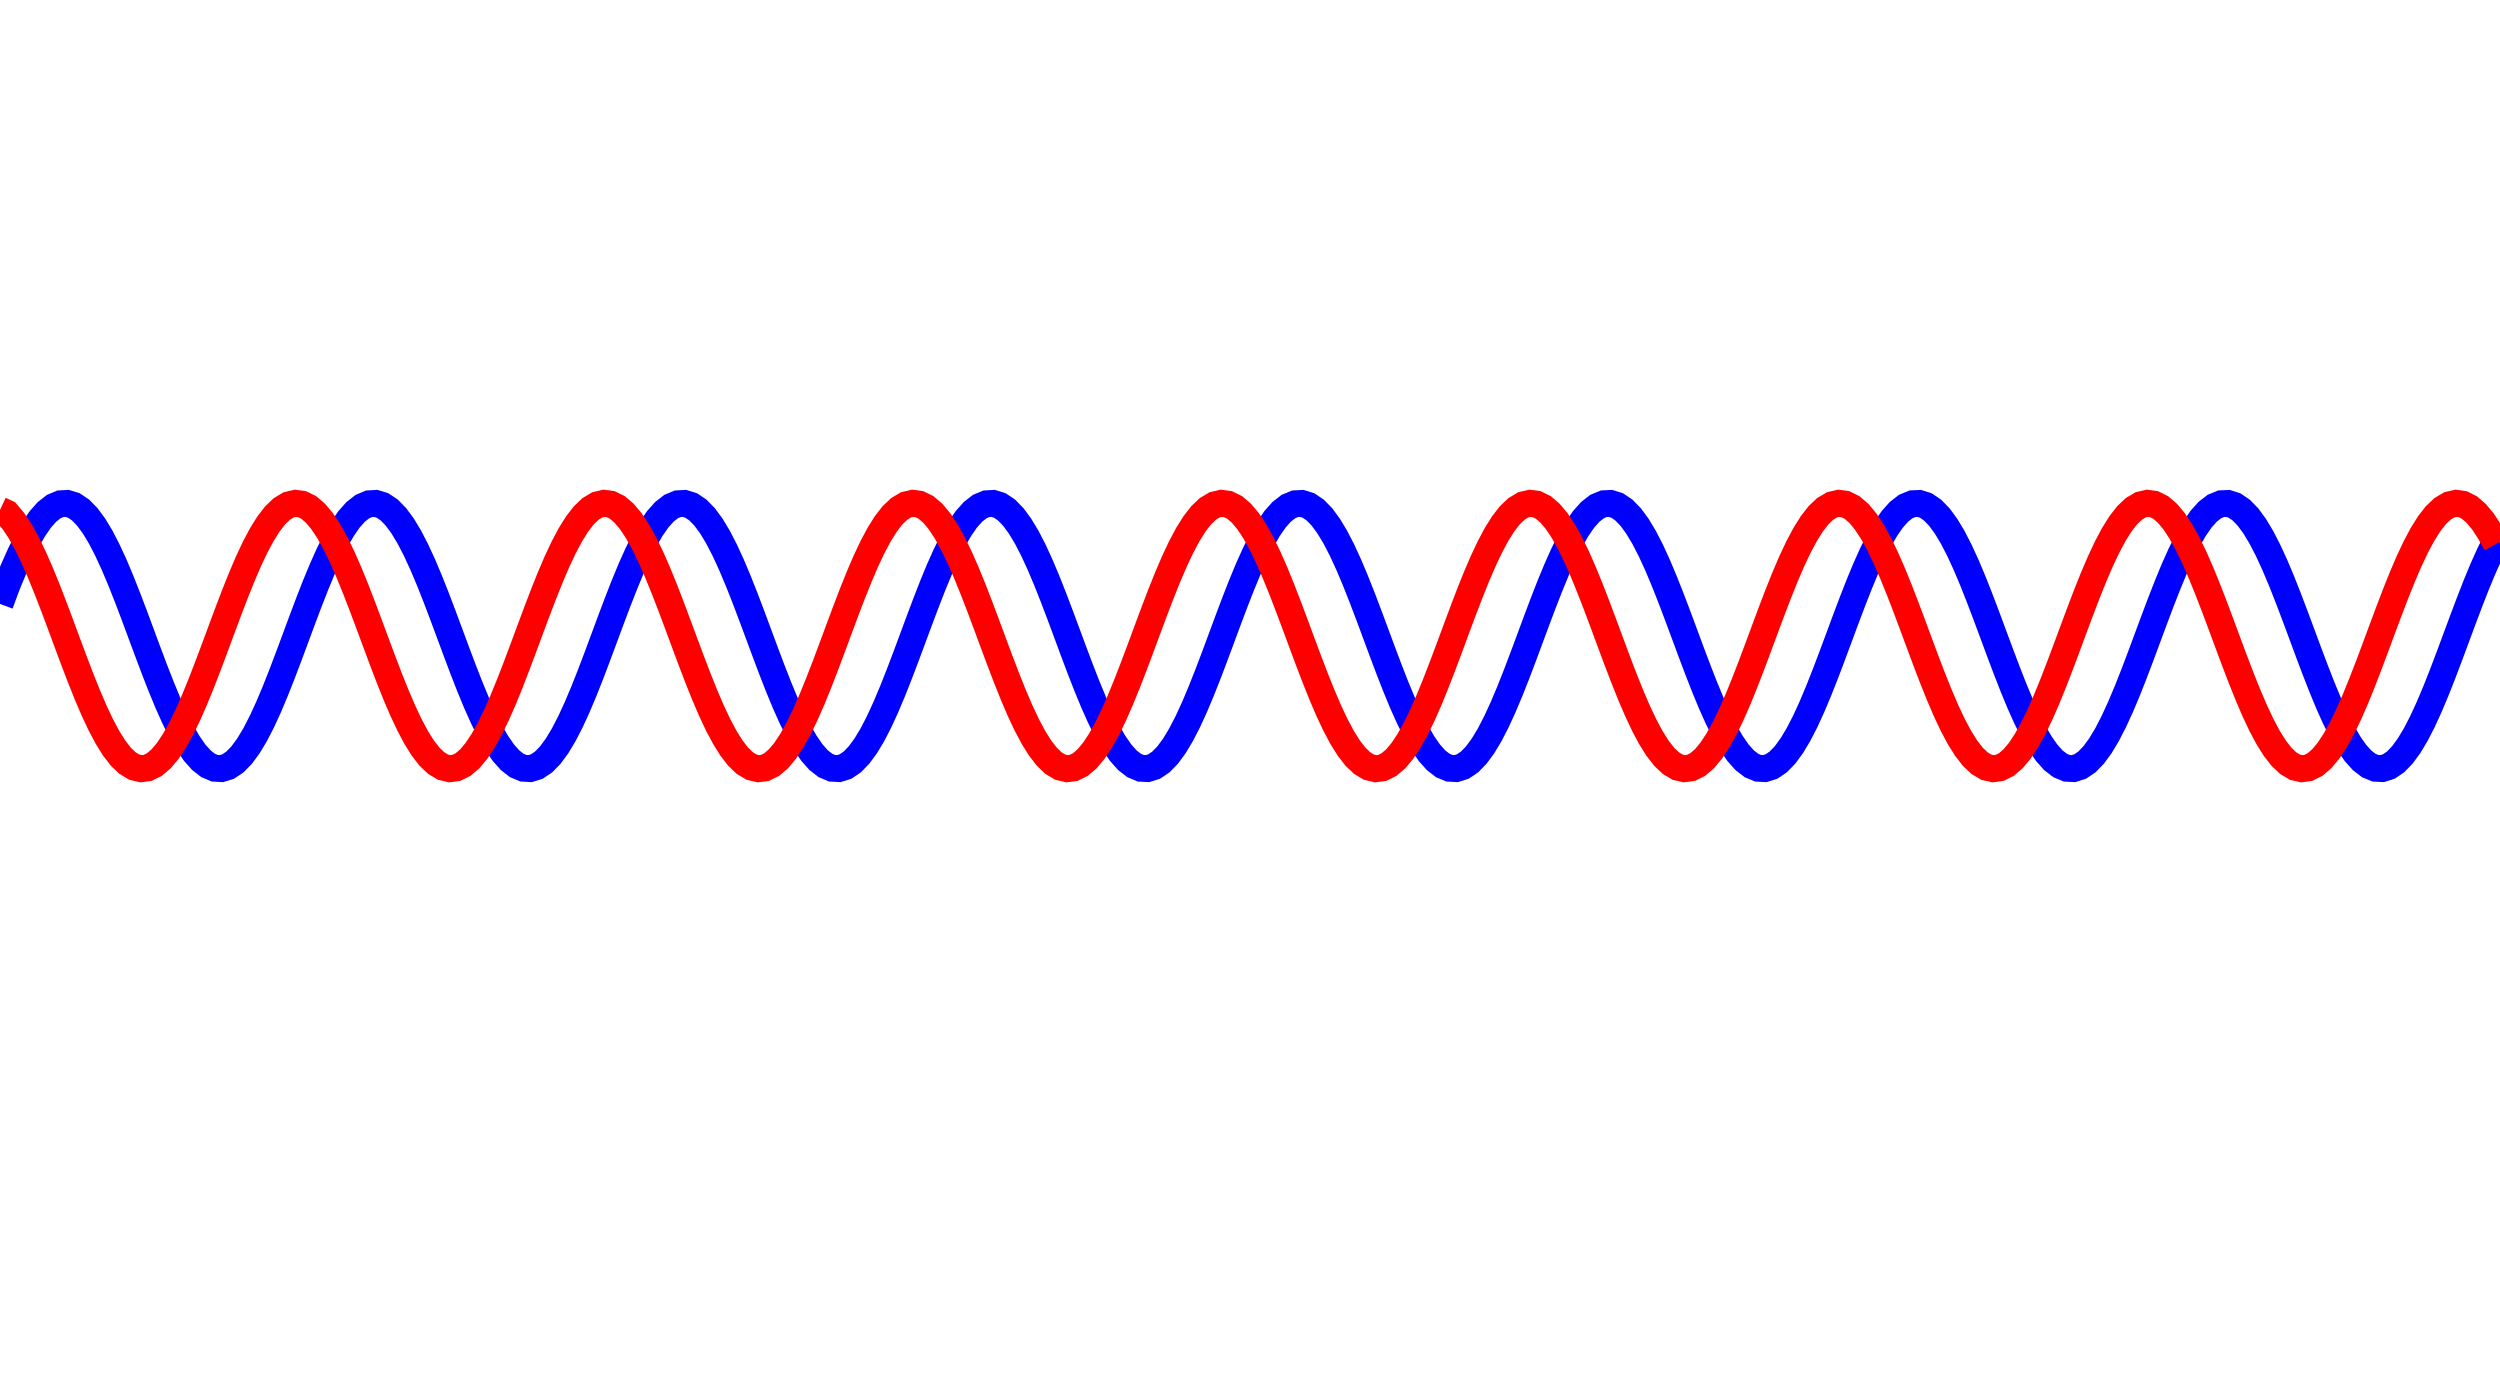 <svg width="372.553" height="207.871" viewbox = "0 0 372.553 207.871"  xmlns="http://www.w3.org/2000/svg">

<!--
<topfunctions>


function YofX(){
//foobar foobar
    X = plotparams.g*(x - plotparams.x0) - funcparams.X0;
    Y = Math.sin(funcparams.phi + (Math.PI*2*X/funcparams.T));
    y = plotparams.y0 - plotparams.G*(Y - funcparams.Y0);
}

//foo
function YofX2(){
    X = plotparams.g*(x - plotparams.x0) - funcparams.X0;
    Y = Math.sin(0.5*Math.PI + funcparams.phi + (Math.PI*2*X/funcparams.T));    
    y = plotparams.y0 - plotparams.G*(Y - funcparams.Y0);
 }

function XYofT(){
    T = plotparams.g*t;
    X = Math.exp(-T/funcparams.tau)*Math.cos(2*Math.PI*T/funcparams.T);
    Y = Math.exp(-T/funcparams.tau)*Math.sin(2*Math.PI*T/funcparams.T);
    y = plotparams.y0 - plotparams.G*(Y - funcparams.Y0);
    x = plotparams.x0 - plotparams.G*(X - funcparams.X0);    
}


function plotfunction(){

/*
    currentStroke = "blue";
    currentLineWidth = 4;
    ctx.strokeStyle = currentStroke;
    ctx.lineWidth = currentLineWidth;
    ctx.beginPath();	
    x = 0;
    y = 0;
    t= 0;
    XYofT();
    currentSVG += "	<path d = \"M";
    currentSVG += Math.round(x).toString() + " ";
    currentSVG += Math.round(y).toString() + " ";
    for(t = 1;t < plotparams.duration;t++){
        ctx.moveTo(x,y);
        XYofT();
        ctx.lineTo(x,y);
        currentSVG += "L" + x + " " + y + " ";
    }
    ctx.stroke();
    currentSVG += "\""+ " stroke = \"" + currentStroke + "\" stroke-width = \"" + currentLineWidth.toString() + "\" fill = \"" + "none" + "\" "+"/>";


    /*plot one function:*/
    currentStroke = "blue";
    currentLineWidth = 4;
    ctx.strokeStyle = currentStroke;
    ctx.lineWidth = currentLineWidth;
    ctx.beginPath();	
    x = 0;
    YofX();
    currentSVG += "	<path d = \"M";
    currentSVG += Math.round(x).toString() + " ";
    currentSVG += Math.round(y).toString() + " ";
    for(x = 1;x < plotparams.plotwidth;x++){
        ctx.moveTo(x-1,y);
        YofX();
        ctx.lineTo(x,y);
        currentSVG += "L" + x + " " + y + " ";
    }
    ctx.stroke();
    currentSVG += "\""+ " stroke = \"" + currentStroke + "\" stroke-width = \"" + currentLineWidth.toString() + "\" fill = \"" + "none" + "\" "+"/>";
    /*finish plot one function*/
    
    
        /*plot one function:*/
    currentStroke = "red";
    currentLineWidth = 4;
    ctx.strokeStyle = currentStroke;
    ctx.lineWidth = currentLineWidth;
    ctx.beginPath();	
    x = 0;
    YofX2();
    currentSVG += "	<path d = \"M";
    currentSVG += Math.round(x).toString() + " ";
    currentSVG += Math.round(y).toString() + " ";
    for(x = 1;x < plotparams.plotwidth;x++){
        ctx.moveTo(x-1,y);
        YofX2();
        ctx.lineTo(x,y);
        currentSVG += "L" + x + " " + y + " ";
    }
    ctx.stroke();
    currentSVG += "\""+ " stroke = \"" + currentStroke + "\" stroke-width = \"" + currentLineWidth.toString() + "\" fill = \"" + "none" + "\" "+"/>";
    /*finish plot one function*/

}





















</topfunctions>
-->

<!--
<imgurl>

</imgurl>
-->

<!--
<currentjson>
{
    "constants": {},
    "imgurl": "",
    "plotparams": {
        "G": 19.784466890013498,
        "g": 0.017985878990921366,
        "duration": 409.8080732190423,
        "plotwidth": 372.55279383549293,
        "plotheight": 207.8706099267153,
        "x0": 92.12624699075768,
        "y0": 94.77858253333044
    },
    "funcparams": {
        "phi": 0.2697881848638206,
        "T": 0.8272709219808261,
        "X0": 0,
        "Y0": 0
    }
}
</currentjson>
-->

<!--
<equation>

<h2>Sin/Cos</h2>
<p style="color:blue">

</p><p class="bigeq">
$$
Y = \cos{\phi + \frac{2\pi X}{T}}

$$
</p>
<p></p>

$$
X = g(x - x_0) - X_0
$$
$$
Y = f(X)
$$
    
$$
y = y_0 - G(Y - Y_0)
$$


<p>
    X and Y, and $X_0$ and $Y_0$ in physical units of the System. x and y and x0 and y0 in pixels.  G is in pixels per Y unit and g is in X units per pixel. 
</p>


</equation>
-->
	<path d = "M0 90 L1 87.294 L2 84.87 L3 82.63 L4 80.617 L5 78.868 L6 77.415 L7 76.285 L8 75.5 L9 75.074 L10 75.016 L11 75.325 L12 75.997 L13 77.019 L14 78.372 L15 80.03 L16 81.964 L17 84.136 L18 86.506 L19 89.031 L20 91.662 L21 94.352 L22 97.049 L23 99.705 L24 102.268 L25 104.692 L26 106.931 L27 108.944 L28 110.693 L29 112.145 L30 113.274 L31 114.058 L32 114.483 L33 114.541 L34 114.231 L35 113.558 L36 112.535 L37 111.182 L38 109.523 L39 107.589 L40 105.416 L41 103.046 L42 100.521 L43 97.889 L44 95.199 L45 92.502 L46 89.847 L47 87.283 L48 84.86 L49 82.621 L50 80.609 L51 78.861 L52 77.409 L53 76.281 L54 75.497 L55 75.073 L56 75.016 L57 75.327 L58 76.001 L59 77.024 L60 78.379 L61 80.038 L62 81.973 L63 84.146 L64 86.517 L65 89.042 L66 91.674 L67 94.364 L68 97.061 L69 99.716 L70 102.279 L71 104.702 L72 106.941 L73 108.953 L74 110.7 L75 112.151 L76 113.279 L77 114.061 L78 114.485 L79 114.541 L80 114.229 L81 113.554 L82 112.53 L83 111.175 L84 109.515 L85 107.58 L86 105.406 L87 103.035 L88 100.509 L89 97.877 L90 95.187 L91 92.49 L92 89.835 L93 87.272 L94 84.85 L95 82.612 L96 80.6 L97 78.853 L98 77.403 L99 76.277 L100 75.495 L101 75.072 L102 75.017 L103 75.33 L104 76.005 L105 77.03 L106 78.385 L107 80.046 L108 81.982 L109 84.156 L110 86.528 L111 89.053 L112 91.686 L113 94.376 L114 97.073 L115 99.728 L116 102.29 L117 104.713 L118 106.95 L119 108.961 L120 110.707 L121 112.157 L122 113.283 L123 114.064 L124 114.486 L125 114.54 L126 114.227 L127 113.551 L128 112.525 L129 111.169 L130 109.507 L131 107.571 L132 105.396 L133 103.024 L134 100.498 L135 97.865 L136 95.175 L137 92.478 L138 89.824 L139 87.261 L140 84.839 L141 82.602 L142 80.592 L143 78.846 L144 77.397 L145 76.272 L146 75.492 L147 75.071 L148 75.017 L149 75.332 L150 76.008 L151 77.035 L152 78.392 L153 80.054 L154 81.991 L155 84.166 L156 86.539 L157 89.065 L158 91.698 L159 94.388 L160 97.085 L161 99.739 L162 102.301 L163 104.723 L164 106.96 L165 108.969 L166 110.714 L167 112.163 L168 113.287 L169 114.067 L170 114.487 L171 114.54 L172 114.224 L173 113.547 L174 112.52 L175 111.162 L176 109.499 L177 107.562 L178 105.386 L179 103.013 L180 100.487 L181 97.854 L182 95.164 L183 92.466 L184 89.812 L185 87.25 L186 84.829 L187 82.593 L188 80.584 L189 78.839 L190 77.392 L191 76.268 L192 75.489 L193 75.07 L194 75.018 L195 75.334 L196 76.012 L197 77.04 L198 78.399 L199 80.062 L200 82 L201 84.176 L202 86.55 L203 89.076 L204 91.709 L205 94.4 L206 97.097 L207 99.751 L208 102.312 L209 104.733 L210 106.969 L211 108.978 L212 110.721 L213 112.168 L214 113.291 L215 114.069 L216 114.488 L217 114.539 L218 114.222 L219 113.543 L220 112.514 L221 111.155 L222 109.491 L223 107.552 L224 105.376 L225 103.002 L226 100.475 L227 97.842 L228 95.152 L229 92.454 L230 89.8 L231 87.239 L232 84.819 L233 82.583 L234 80.575 L235 78.832 L236 77.386 L237 76.264 L238 75.487 L239 75.069 L240 75.018 L241 75.336 L242 76.016 L243 77.045 L244 78.405 L245 80.07 L246 82.009 L247 84.186 L248 86.56 L249 89.088 L250 91.721 L251 94.412 L252 97.109 L253 99.763 L254 102.323 L255 104.744 L256 106.978 L257 108.986 L258 110.729 L259 112.174 L260 113.295 L261 114.072 L262 114.489 L263 114.538 L264 114.22 L265 113.539 L266 112.509 L267 111.148 L268 109.483 L269 107.543 L270 105.366 L271 102.991 L272 100.464 L273 97.83 L274 95.14 L275 92.442 L276 89.789 L277 87.228 L278 84.808 L279 82.574 L280 80.567 L281 78.825 L282 77.38 L283 76.26 L284 75.484 L285 75.068 L286 75.019 L287 75.338 L288 76.02 L289 77.051 L290 78.412 L291 80.078 L292 82.018 L293 84.196 L294 86.571 L295 89.099 L296 91.733 L297 94.424 L298 97.121 L299 99.774 L300 102.335 L301 104.754 L302 106.988 L303 108.994 L304 110.736 L305 112.18 L306 113.3 L307 114.074 L308 114.49 L309 114.538 L310 114.218 L311 113.535 L312 112.504 L313 111.142 L314 109.475 L315 107.534 L316 105.356 L317 102.98 L318 100.452 L319 97.818 L320 95.128 L321 92.431 L322 89.777 L323 87.217 L324 84.798 L325 82.565 L326 80.559 L327 78.818 L328 77.375 L329 76.255 L330 75.481 L331 75.067 L332 75.02 L333 75.341 L334 76.024 L335 77.056 L336 78.419 L337 80.086 L338 82.028 L339 84.206 L340 86.582 L341 89.111 L342 91.745 L343 94.435 L344 97.132 L345 99.786 L346 102.346 L347 104.764 L348 106.997 L349 109.002 L350 110.743 L351 112.185 L352 113.304 L353 114.077 L354 114.491 L355 114.537 L356 114.216 L357 113.532 L358 112.498 L359 111.135 L360 109.467 L361 107.525 L362 105.346 L363 102.97 L364 100.441 L365 97.806 L366 95.116 L367 92.419 L368 89.766 L369 87.206 L370 84.788 L371 82.555 L372 80.551 " stroke = "blue" stroke-width = "4" fill = "none" />	<path d = "M0 76 L1 76.464 L2 77.654 L3 79.163 L4 80.963 L5 83.02 L6 85.296 L7 87.749 L8 90.333 L9 93 L10 95.7 L11 98.383 L12 100.998 L13 103.498 L14 105.835 L15 107.966 L16 109.852 L17 111.457 L18 112.751 L19 113.71 L20 114.316 L21 114.558 L22 114.432 L23 113.94 L24 113.091 L25 111.9 L26 110.391 L27 108.59 L28 106.532 L29 104.256 L30 101.802 L31 99.218 L32 96.551 L33 93.851 L34 91.169 L35 88.553 L36 86.054 L37 83.717 L38 81.586 L39 79.701 L40 78.097 L41 76.804 L42 75.846 L43 75.24 L44 74.999 L45 75.126 L46 75.619 L47 76.469 L48 77.66 L49 79.17 L50 80.971 L51 83.03 L52 85.307 L53 87.76 L54 90.345 L55 93.012 L56 95.712 L57 98.394 L58 101.009 L59 103.509 L60 105.845 L61 107.975 L62 109.86 L63 111.463 L64 112.756 L65 113.713 L66 114.318 L67 114.559 L68 114.431 L69 113.937 L70 113.086 L71 111.894 L72 110.383 L73 108.582 L74 106.523 L75 104.245 L76 101.791 L77 99.207 L78 96.539 L79 93.839 L80 91.157 L81 88.542 L82 86.043 L83 83.707 L84 81.577 L85 79.694 L86 78.091 L87 76.799 L88 75.842 L89 75.238 L90 74.998 L91 75.127 L92 75.622 L93 76.473 L94 77.666 L95 79.178 L96 80.98 L97 83.039 L98 85.317 L99 87.772 L100 90.356 L101 93.024 L102 95.724 L103 98.406 L104 101.021 L105 103.519 L106 105.855 L107 107.984 L108 109.867 L109 111.469 L110 112.761 L111 113.717 L112 114.32 L113 114.559 L114 114.43 L115 113.934 L116 113.082 L117 111.888 L118 110.376 L119 108.573 L120 106.513 L121 104.235 L122 101.78 L123 99.195 L124 96.528 L125 93.828 L126 91.145 L127 88.531 L128 86.033 L129 83.697 L130 81.569 L131 79.686 L132 78.085 L133 76.794 L134 75.839 L135 75.236 L136 74.998 L137 75.128 L138 75.625 L139 76.478 L140 77.672 L141 79.185 L142 80.988 L143 83.049 L144 85.328 L145 87.783 L146 90.368 L147 93.036 L148 95.736 L149 98.418 L150 101.032 L151 103.53 L152 105.865 L153 107.993 L154 109.875 L155 111.476 L156 112.766 L157 113.72 L158 114.322 L159 114.559 L160 114.428 L161 113.931 L162 113.077 L163 111.882 L164 110.369 L165 108.564 L166 106.504 L167 104.224 L168 101.769 L169 99.183 L170 96.516 L171 93.816 L172 91.134 L173 88.519 L174 86.022 L175 83.687 L176 81.56 L177 79.678 L178 78.078 L179 76.789 L180 75.835 L181 75.235 L182 74.998 L183 75.13 L184 75.628 L185 76.482 L186 77.678 L187 79.192 L188 80.997 L189 83.058 L190 85.338 L191 87.794 L192 90.38 L193 93.047 L194 95.748 L195 98.43 L196 101.043 L197 103.541 L198 105.875 L199 108.002 L200 109.883 L201 111.482 L202 112.77 L203 113.723 L204 114.324 L205 114.559 L206 114.427 L207 113.928 L208 113.072 L209 111.876 L210 110.361 L211 108.556 L212 106.494 L213 104.214 L214 101.758 L215 99.172 L216 96.504 L217 93.804 L218 91.122 L219 88.508 L220 86.011 L221 83.678 L222 81.551 L223 79.671 L224 78.072 L225 76.784 L226 75.832 L227 75.233 L228 74.998 L229 75.131 L230 75.631 L231 76.487 L232 77.684 L233 79.2 L234 81.006 L235 83.068 L236 85.349 L237 87.805 L238 90.391 L239 93.059 L240 95.759 L241 98.441 L242 101.055 L243 103.551 L244 105.885 L245 108.011 L246 109.891 L247 111.489 L248 112.775 L249 113.727 L250 114.325 L251 114.56 L252 114.425 L253 113.925 L254 113.068 L255 111.87 L256 110.354 L257 108.547 L258 106.484 L259 104.203 L260 101.747 L261 99.16 L262 96.492 L263 93.792 L264 91.11 L265 88.497 L266 86 L267 83.668 L268 81.542 L269 79.663 L270 78.065 L271 76.779 L272 75.829 L273 75.231 L274 74.997 L275 75.133 L276 75.634 L277 76.492 L278 77.69 L279 79.207 L280 81.014 L281 83.078 L282 85.359 L283 87.816 L284 90.403 L285 93.071 L286 95.771 L287 98.453 L288 101.066 L289 103.562 L290 105.894 L291 108.02 L292 109.898 L293 111.495 L294 112.78 L295 113.73 L296 114.327 L297 114.56 L298 114.424 L299 113.922 L300 113.063 L301 111.864 L302 110.346 L303 108.539 L304 106.475 L305 104.193 L306 101.735 L307 99.148 L308 96.48 L309 93.78 L310 91.098 L311 88.485 L312 85.99 L313 83.658 L314 81.533 L315 79.655 L316 78.059 L317 76.774 L318 75.825 L319 75.229 L320 74.997 L321 75.134 L322 75.637 L323 76.496 L324 77.696 L325 79.214 L326 81.023 L327 83.087 L328 85.37 L329 87.827 L330 90.415 L331 93.083 L332 95.783 L333 98.465 L334 101.077 L335 103.573 L336 105.904 L337 108.029 L338 109.906 L339 111.501 L340 112.785 L341 113.734 L342 114.329 L343 114.56 L344 114.423 L345 113.919 L346 113.059 L347 111.858 L348 110.339 L349 108.53 L350 106.465 L351 104.182 L352 101.724 L353 99.137 L354 96.468 L355 93.768 L356 91.087 L357 88.474 L358 85.979 L359 83.648 L360 81.524 L361 79.647 L362 78.053 L363 76.769 L364 75.822 L365 75.227 L366 74.997 L367 75.135 L368 75.64 L369 76.501 L370 77.702 L371 79.222 L372 81.031 " stroke = "red" stroke-width = "4" fill = "none" /></svg>